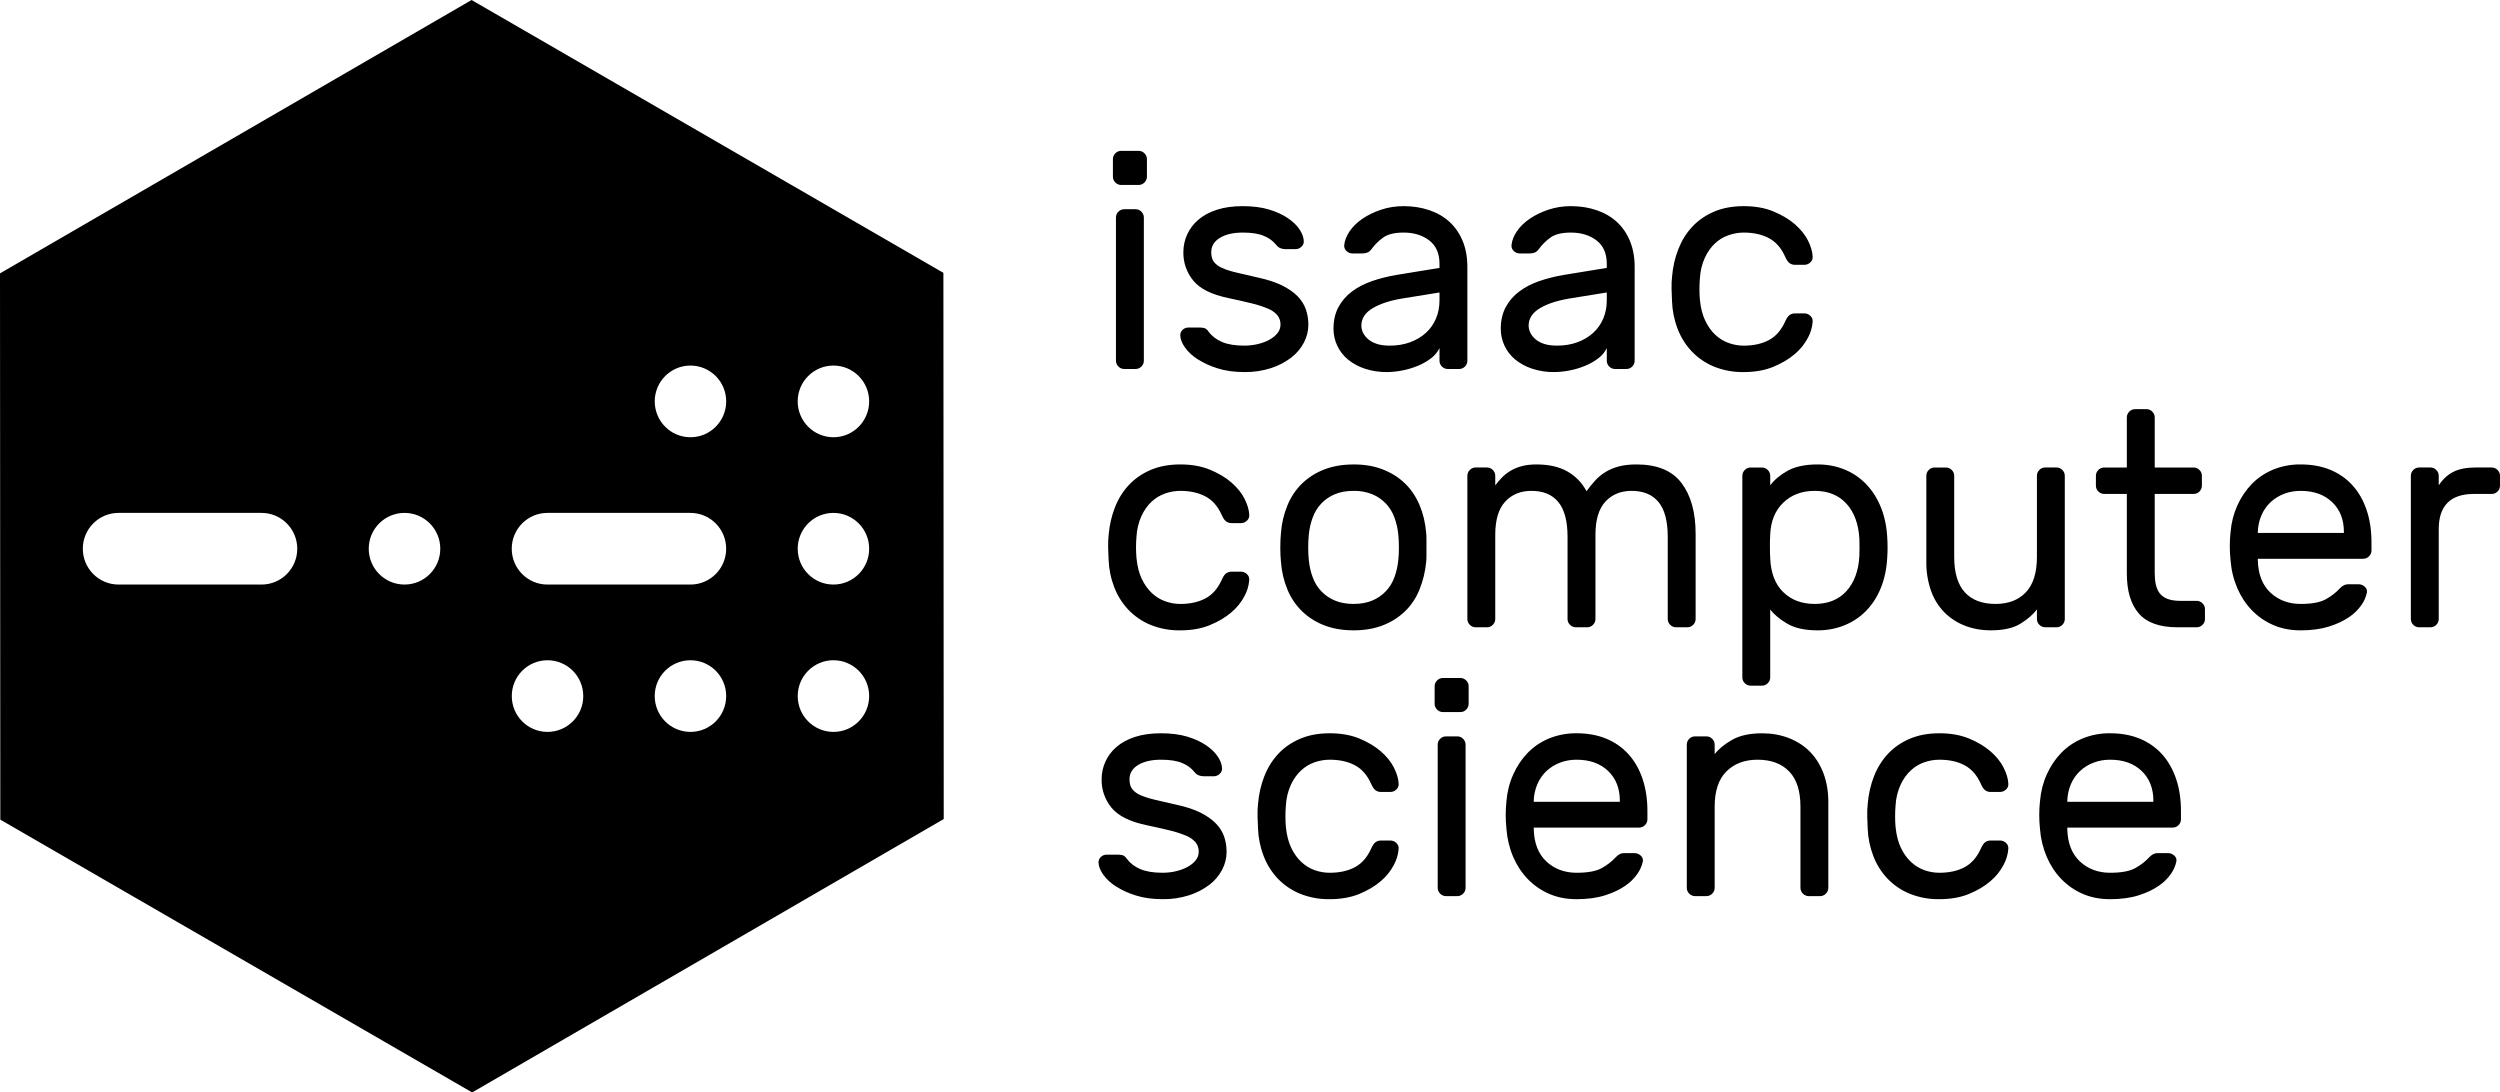 <svg width="238" height="104" viewBox="0 0 238 104" fill="none" xmlns="http://www.w3.org/2000/svg">
<path d="M108.895 34.337C108.897 34.547 108.812 34.749 108.66 34.895C108.516 35.045 108.316 35.129 108.108 35.128H107.026C106.817 35.129 106.617 35.045 106.474 34.895C106.322 34.749 106.237 34.548 106.239 34.339V20.707C106.239 20.494 106.317 20.309 106.474 20.151C106.617 20.001 106.817 19.916 107.026 19.918H108.108C108.322 19.918 108.506 19.996 108.66 20.151C108.816 20.309 108.895 20.494 108.895 20.707V34.339V34.337ZM109.187 16.818C109.189 17.028 109.104 17.229 108.952 17.374C108.808 17.524 108.608 17.609 108.4 17.608H106.736C106.527 17.609 106.328 17.524 106.184 17.374C106.032 17.229 105.947 17.028 105.949 16.818V15.151C105.949 14.936 106.025 14.75 106.181 14.595C106.325 14.444 106.525 14.36 106.734 14.361H108.397C108.611 14.361 108.798 14.439 108.952 14.595C109.109 14.75 109.187 14.938 109.187 15.151V16.818ZM121.903 30.917C121.916 30.583 121.807 30.256 121.597 29.995C121.344 29.716 121.028 29.501 120.676 29.366C120.17 29.159 119.649 28.993 119.116 28.869C118.385 28.69 117.651 28.524 116.914 28.37C115.34 28.039 114.235 27.49 113.605 26.719C112.976 25.957 112.64 24.998 112.657 24.013C112.649 22.835 113.161 21.712 114.056 20.941C114.523 20.533 115.112 20.211 115.821 19.977C116.532 19.742 117.363 19.625 118.315 19.625C119.268 19.625 120.099 19.733 120.81 19.945C121.519 20.163 122.117 20.435 122.602 20.767C123.088 21.098 123.458 21.453 123.712 21.835C123.965 22.215 124.1 22.581 124.119 22.933C124.139 23.142 124.058 23.348 123.9 23.486C123.749 23.636 123.545 23.72 123.332 23.72H122.37C122.226 23.715 122.084 23.691 121.947 23.647C121.763 23.585 121.604 23.468 121.493 23.31C121.194 22.944 120.808 22.658 120.37 22.478C119.876 22.253 119.19 22.141 118.315 22.141C117.42 22.141 116.695 22.306 116.143 22.638C115.589 22.97 115.31 23.427 115.31 24.013C115.31 24.383 115.388 24.681 115.545 24.905C115.742 25.163 116.004 25.364 116.304 25.49C116.652 25.655 117.114 25.806 117.687 25.943C118.262 26.081 118.976 26.245 119.832 26.44C120.727 26.637 121.475 26.884 122.078 27.186C122.681 27.49 123.166 27.831 123.537 28.21C123.905 28.59 124.167 29.011 124.324 29.468C124.478 29.926 124.556 30.409 124.556 30.917C124.556 31.5 124.416 32.067 124.133 32.612C123.839 33.172 123.426 33.661 122.922 34.046C122.347 34.482 121.701 34.819 121.012 35.041C120.188 35.306 119.326 35.434 118.46 35.421C117.508 35.421 116.663 35.304 115.922 35.069C115.255 34.867 114.618 34.577 114.028 34.206C113.558 33.915 113.147 33.538 112.818 33.094C112.535 32.696 112.385 32.319 112.365 31.969C112.342 31.762 112.418 31.557 112.569 31.413C112.723 31.258 112.933 31.174 113.152 31.18H114.203C114.318 31.18 114.456 31.193 114.611 31.223C114.767 31.253 114.912 31.365 115.048 31.559C115.358 31.989 115.786 32.319 116.332 32.554C116.877 32.788 117.586 32.904 118.46 32.904C118.888 32.904 119.312 32.856 119.731 32.758C120.147 32.662 120.518 32.525 120.837 32.349C121.16 32.172 121.417 31.964 121.611 31.72C121.799 31.494 121.902 31.21 121.903 30.917ZM126.949 31.296C126.949 30.516 127.103 29.832 127.414 29.249C127.727 28.663 128.153 28.167 128.698 27.757C129.243 27.346 129.879 27.016 130.608 26.762C131.338 26.511 132.111 26.314 132.928 26.177L137.04 25.504V25.124C137.04 24.129 136.715 23.386 136.062 22.887C135.411 22.391 134.601 22.141 133.627 22.141C132.771 22.141 132.125 22.297 131.687 22.608C131.25 22.922 130.875 23.292 130.564 23.72C130.469 23.859 130.338 23.97 130.185 24.042C130.008 24.107 129.82 24.137 129.632 24.129H128.758C128.544 24.13 128.339 24.046 128.187 23.896C128.029 23.756 127.947 23.55 127.969 23.34C128.008 22.912 128.178 22.471 128.48 22.025C128.781 21.576 129.188 21.176 129.704 20.826C130.219 20.474 130.813 20.186 131.485 19.961C132.154 19.737 132.87 19.625 133.627 19.625C134.502 19.625 135.314 19.753 136.062 20.007C136.812 20.259 137.454 20.629 137.988 21.117C138.522 21.604 138.941 22.21 139.242 22.931C139.543 23.651 139.693 24.482 139.693 25.417V34.339C139.696 34.548 139.613 34.749 139.463 34.895C139.318 35.046 139.116 35.131 138.906 35.128H137.827C137.618 35.129 137.418 35.045 137.274 34.895C137.123 34.749 137.038 34.548 137.04 34.339V33.138C136.851 33.526 136.571 33.862 136.223 34.119C135.834 34.413 135.408 34.654 134.955 34.835C134.479 35.03 133.982 35.178 133.466 35.274C132.991 35.368 132.508 35.417 132.023 35.421C131.315 35.429 130.611 35.321 129.938 35.1C129.355 34.912 128.812 34.619 128.335 34.236C127.453 33.512 126.945 32.433 126.949 31.296ZM132.316 32.904C133.015 32.904 133.657 32.797 134.239 32.584C134.824 32.369 135.323 32.072 135.742 31.692C136.161 31.31 136.481 30.857 136.704 30.331C136.927 29.805 137.04 29.219 137.04 28.576V27.844L133.597 28.4C132.373 28.595 131.402 28.908 130.682 29.338C129.961 29.766 129.602 30.322 129.602 31.003C129.604 31.226 129.654 31.445 129.747 31.646C129.846 31.861 130.001 32.067 130.215 32.262C130.429 32.456 130.707 32.612 131.045 32.728C131.386 32.847 131.809 32.904 132.316 32.904ZM142.873 31.296C142.873 30.516 143.03 29.832 143.34 29.249C143.651 28.663 144.077 28.167 144.624 27.757C145.167 27.346 145.805 27.016 146.534 26.762C147.264 26.511 148.035 26.314 148.852 26.177L152.966 25.504V25.124C152.966 24.129 152.639 23.386 151.988 22.887C151.337 22.391 150.524 22.141 149.553 22.141C148.697 22.141 148.051 22.297 147.614 22.608C147.176 22.922 146.801 23.292 146.491 23.72C146.395 23.859 146.264 23.97 146.111 24.042C145.934 24.107 145.747 24.137 145.559 24.129H144.682C144.469 24.13 144.264 24.046 144.113 23.896C143.955 23.756 143.874 23.55 143.895 23.34C143.934 22.912 144.102 22.471 144.403 22.025C144.705 21.576 145.114 21.176 145.63 20.826C146.145 20.474 146.737 20.186 147.409 19.961C148.081 19.737 148.794 19.625 149.553 19.625C150.428 19.625 151.24 19.753 151.988 20.007C152.736 20.259 153.378 20.629 153.912 21.117C154.448 21.604 154.867 22.21 155.166 22.931C155.467 23.651 155.619 24.482 155.619 25.417V34.339C155.622 34.548 155.538 34.749 155.387 34.895C155.242 35.046 155.042 35.13 154.832 35.128H153.751C153.542 35.129 153.342 35.045 153.198 34.895C153.047 34.749 152.963 34.548 152.966 34.339V33.138C152.777 33.526 152.497 33.862 152.149 34.119C151.76 34.413 151.332 34.654 150.879 34.835C150.402 35.03 149.908 35.178 149.392 35.274C148.916 35.368 148.432 35.417 147.947 35.421C147.239 35.429 146.535 35.321 145.862 35.1C145.279 34.912 144.736 34.619 144.258 34.236C143.377 33.512 142.868 32.433 142.873 31.296ZM148.239 32.904C148.939 32.904 149.581 32.797 150.165 32.584C150.748 32.369 151.247 32.072 151.668 31.692C152.085 31.31 152.404 30.857 152.63 30.331C152.853 29.805 152.966 29.219 152.966 28.576V27.844L149.523 28.4C148.299 28.595 147.326 28.908 146.606 29.338C145.888 29.766 145.526 30.322 145.526 31.003C145.529 31.226 145.579 31.445 145.674 31.646C145.77 31.861 145.927 32.067 146.141 32.262C146.355 32.456 146.631 32.612 146.969 32.728C147.312 32.847 147.735 32.904 148.239 32.904ZM161.832 28.547C161.908 29.327 162.078 29.988 162.343 30.537C162.605 31.081 162.925 31.53 163.305 31.882C163.685 32.232 164.106 32.49 164.573 32.655C165.04 32.822 165.516 32.907 166.002 32.907C166.936 32.907 167.732 32.728 168.395 32.378C169.056 32.028 169.569 31.44 169.939 30.624C170.077 30.31 170.215 30.102 170.363 29.995C170.52 29.884 170.71 29.828 170.903 29.834H171.778C171.992 29.834 172.18 29.912 172.346 30.068C172.512 30.223 172.583 30.411 172.565 30.624C172.526 31.161 172.372 31.685 172.114 32.159C171.802 32.752 171.376 33.279 170.86 33.71C170.305 34.188 169.624 34.59 168.816 34.922C168.011 35.254 167.072 35.421 166.002 35.421C165.028 35.439 164.06 35.26 163.158 34.895C162.366 34.566 161.651 34.078 161.059 33.46C160.477 32.842 160.021 32.117 159.718 31.326C159.392 30.484 159.209 29.595 159.177 28.693C159.154 28.308 159.14 27.923 159.133 27.538C159.124 27.08 159.138 26.685 159.179 26.353C159.255 25.415 159.455 24.539 159.777 23.722C160.097 22.901 160.537 22.189 161.103 21.586C161.667 20.982 162.357 20.503 163.174 20.151C163.991 19.801 164.932 19.625 166.004 19.625C167.072 19.625 168.011 19.792 168.816 20.124C169.624 20.456 170.305 20.858 170.86 21.336C171.412 21.817 171.831 22.331 172.114 22.887C172.394 23.443 172.546 23.956 172.565 24.422C172.586 24.632 172.505 24.838 172.346 24.978C172.195 25.128 171.991 25.212 171.778 25.211H170.903C170.71 25.218 170.52 25.162 170.363 25.051C170.218 24.944 170.075 24.735 169.939 24.422C169.571 23.603 169.056 23.018 168.395 22.668C167.732 22.318 166.936 22.141 166.002 22.141C165.516 22.141 165.035 22.224 164.559 22.391C164.081 22.556 163.644 22.82 163.275 23.164C162.895 23.516 162.576 23.965 162.313 24.511C162.03 25.139 161.866 25.813 161.83 26.499C161.772 27.18 161.772 27.865 161.83 28.547H161.832ZM108.195 53.136C108.271 53.914 108.441 54.577 108.704 55.126C108.968 55.67 109.288 56.119 109.668 56.471C110.045 56.821 110.469 57.08 110.936 57.244C111.403 57.411 111.879 57.496 112.365 57.496C113.299 57.496 114.095 57.318 114.758 56.968C115.418 56.617 115.931 56.03 116.302 55.213C116.44 54.9 116.578 54.691 116.725 54.584C116.883 54.473 117.073 54.417 117.266 54.424H118.141C118.355 54.424 118.543 54.502 118.709 54.657C118.875 54.813 118.946 54.998 118.927 55.213C118.888 55.751 118.735 56.274 118.476 56.748C118.164 57.341 117.738 57.868 117.222 58.299C116.668 58.777 115.987 59.179 115.179 59.511C114.374 59.843 113.435 60.01 112.365 60.01C111.39 60.028 110.423 59.849 109.52 59.484C108.728 59.156 108.014 58.667 107.422 58.05C106.84 57.431 106.384 56.706 106.08 55.915C105.754 55.073 105.572 54.184 105.539 53.282C105.517 52.897 105.503 52.512 105.496 52.127C105.487 51.669 105.5 51.274 105.542 50.942C105.618 50.004 105.818 49.128 106.14 48.311C106.458 47.49 106.899 46.779 107.466 46.175C108.029 45.571 108.72 45.093 109.537 44.74C110.353 44.39 111.295 44.214 112.367 44.214C113.435 44.214 114.374 44.381 115.179 44.713C115.984 45.045 116.668 45.447 117.222 45.925C117.775 46.406 118.193 46.92 118.476 47.476C118.757 48.032 118.909 48.545 118.927 49.011C118.949 49.221 118.867 49.428 118.709 49.567C118.558 49.717 118.354 49.801 118.141 49.8H117.266C117.073 49.807 116.883 49.751 116.725 49.64C116.58 49.533 116.438 49.325 116.302 49.011C115.934 48.192 115.418 47.607 114.756 47.257C114.095 46.907 113.299 46.731 112.365 46.731C111.879 46.731 111.398 46.813 110.922 46.98C110.444 47.146 110.007 47.409 109.638 47.753C109.258 48.105 108.938 48.554 108.676 49.1C108.393 49.728 108.229 50.402 108.193 51.088C108.134 51.77 108.134 52.455 108.193 53.136H108.195ZM128.859 44.214C129.909 44.214 130.843 44.374 131.66 44.697C132.474 45.017 133.176 45.463 133.758 46.028C134.343 46.593 134.803 47.282 135.144 48.089C135.484 48.899 135.694 49.782 135.772 50.738C135.79 50.912 135.799 51.123 135.799 51.365V52.886C135.799 53.131 135.79 53.33 135.772 53.486C135.689 54.4 135.472 55.297 135.128 56.148C134.798 56.949 134.343 57.631 133.758 58.196C133.155 58.774 132.442 59.227 131.66 59.527C130.843 59.847 129.911 60.008 128.859 60.008C127.808 60.008 126.876 59.847 126.059 59.527C125.276 59.227 124.562 58.775 123.958 58.196C123.362 57.613 122.891 56.916 122.573 56.148C122.221 55.3 122.01 54.401 121.947 53.486C121.923 53.287 121.908 53.087 121.901 52.886C121.88 52.38 121.88 51.872 121.901 51.365C121.909 51.156 121.924 50.947 121.947 50.738C122.013 49.828 122.224 48.934 122.573 48.089C122.889 47.316 123.36 46.615 123.958 46.028C124.562 45.45 125.276 44.997 126.059 44.697C126.876 44.377 127.808 44.217 128.859 44.217V44.214ZM133.116 53.342C133.155 53.01 133.176 52.605 133.176 52.127C133.176 51.649 133.155 51.235 133.116 50.883C133.064 50.322 132.937 49.772 132.739 49.245C132.382 48.251 131.618 47.454 130.638 47.051C130.073 46.826 129.468 46.717 128.859 46.731C128.178 46.731 127.584 46.838 127.08 47.051C126.099 47.455 125.336 48.253 124.979 49.247C124.786 49.752 124.657 50.299 124.6 50.883C124.558 51.296 124.539 51.711 124.542 52.127C124.542 52.605 124.561 53.01 124.6 53.339C124.66 53.925 124.784 54.472 124.979 54.977C125.337 55.971 126.1 56.767 127.08 57.171C127.587 57.386 128.178 57.494 128.859 57.494C129.54 57.494 130.132 57.386 130.638 57.173C131.619 56.769 132.382 55.971 132.739 54.977C132.932 54.472 133.059 53.925 133.116 53.339V53.342ZM142.348 46.204C142.538 45.953 142.742 45.713 142.961 45.486C143.47 44.958 144.115 44.579 144.827 44.39C145.236 44.274 145.713 44.214 146.256 44.214C147.443 44.214 148.424 44.434 149.201 44.873C149.979 45.312 150.593 45.941 151.04 46.76C151.293 46.408 151.56 46.076 151.843 45.765C152.448 45.097 153.239 44.623 154.117 44.404C154.593 44.278 155.152 44.214 155.794 44.214C157.757 44.214 159.188 44.804 160.081 45.985C160.976 47.163 161.423 48.776 161.423 50.825V58.928C161.425 59.137 161.341 59.338 161.19 59.484C161.046 59.635 160.845 59.719 160.636 59.717H159.556C159.348 59.719 159.148 59.634 159.004 59.484C158.852 59.339 158.767 59.137 158.769 58.928V51.118C158.769 49.615 158.477 48.51 157.895 47.799C157.311 47.085 156.454 46.731 155.327 46.731C154.296 46.731 153.465 47.071 152.835 47.753C152.202 48.437 151.887 49.489 151.887 50.912V58.928C151.889 59.137 151.804 59.339 151.652 59.484C151.508 59.634 151.308 59.719 151.1 59.717H150.018C149.81 59.719 149.61 59.634 149.466 59.484C149.314 59.339 149.229 59.137 149.231 58.928V51.118C149.231 49.615 148.939 48.51 148.357 47.799C147.772 47.085 146.919 46.731 145.791 46.731C144.76 46.731 143.927 47.071 143.297 47.753C142.664 48.437 142.348 49.489 142.348 50.912V58.928C142.35 59.137 142.266 59.339 142.114 59.484C141.97 59.634 141.77 59.719 141.562 59.717H140.48C140.271 59.719 140.071 59.634 139.928 59.484C139.776 59.339 139.691 59.137 139.693 58.928V45.294C139.693 45.081 139.771 44.896 139.928 44.738C140.071 44.588 140.271 44.503 140.48 44.505H141.562C141.776 44.505 141.96 44.583 142.114 44.738C142.27 44.896 142.348 45.081 142.348 45.294V46.202V46.204ZM173.046 60.01C171.84 60.01 170.878 59.8 170.158 59.381C169.44 58.962 168.894 58.507 168.524 58.02V64.484C168.527 64.693 168.444 64.894 168.294 65.04C168.149 65.192 167.947 65.276 167.737 65.274H166.658C166.449 65.275 166.249 65.191 166.105 65.04C165.954 64.895 165.869 64.694 165.871 64.484V45.296C165.871 45.084 165.949 44.898 166.105 44.74C166.249 44.59 166.449 44.506 166.658 44.507H167.739C167.951 44.507 168.137 44.585 168.292 44.74C168.448 44.898 168.526 45.084 168.526 45.296V46.204C168.915 45.678 169.47 45.214 170.188 44.814C170.908 44.416 171.861 44.214 173.046 44.214C173.959 44.214 174.811 44.374 175.6 44.697C176.385 45.017 177.073 45.482 177.655 46.088C178.237 46.692 178.704 47.421 179.054 48.279C179.404 49.139 179.609 50.102 179.666 51.175C179.708 51.808 179.708 52.443 179.666 53.076C179.609 54.151 179.404 55.114 179.054 55.972C178.735 56.783 178.26 57.523 177.655 58.152C177.072 58.746 176.371 59.213 175.598 59.525C174.811 59.847 173.959 60.01 173.046 60.01ZM168.526 50.855C168.504 51.24 168.494 51.625 168.496 52.01C168.496 52.488 168.506 52.873 168.526 53.166C168.584 54.55 168.996 55.618 169.764 56.368C170.533 57.118 171.529 57.494 172.756 57.494C174.037 57.494 175.05 57.084 175.789 56.265C176.525 55.446 176.935 54.334 177.013 52.93C177.031 52.386 177.031 51.839 177.013 51.292C176.935 49.89 176.527 48.776 175.789 47.959C175.05 47.14 174.04 46.731 172.753 46.731C171.55 46.731 170.558 47.101 169.78 47.842C169.003 48.584 168.584 49.588 168.526 50.855ZM183.385 45.296C183.385 45.084 183.463 44.898 183.619 44.74C183.763 44.59 183.963 44.506 184.172 44.507H185.253C185.467 44.507 185.651 44.585 185.806 44.74C185.962 44.898 186.04 45.084 186.04 45.296V53.019C186.04 54.52 186.376 55.641 187.046 56.382C187.718 57.123 188.693 57.494 189.977 57.494C191.202 57.494 192.164 57.123 192.865 56.382C193.565 55.641 193.915 54.52 193.915 53.019V45.294C193.915 45.081 193.993 44.896 194.147 44.738C194.291 44.587 194.492 44.503 194.702 44.505H195.783C195.995 44.505 196.179 44.583 196.336 44.738C196.492 44.896 196.568 45.081 196.568 45.294V58.926C196.571 59.134 196.488 59.335 196.338 59.481C196.193 59.633 195.991 59.718 195.781 59.715H194.702C194.493 59.716 194.293 59.632 194.149 59.481C193.998 59.336 193.913 59.135 193.915 58.926V58.017C193.547 58.505 193.02 58.96 192.341 59.379C191.66 59.797 190.725 60.008 189.54 60.008C188.627 60.008 187.791 59.857 187.032 59.555C186.296 59.268 185.629 58.829 185.076 58.267C184.515 57.682 184.088 56.984 183.824 56.219C183.52 55.33 183.372 54.395 183.387 53.456V45.294L183.385 45.296ZM205.13 54.597C205.13 54.968 205.163 55.316 205.232 55.636C205.301 55.956 205.42 56.235 205.595 56.471C205.788 56.717 206.046 56.904 206.341 57.011C206.661 57.139 207.075 57.201 207.579 57.201H209.125C209.339 57.201 209.523 57.279 209.678 57.436C209.834 57.592 209.912 57.777 209.912 57.99V58.928C209.915 59.137 209.831 59.338 209.68 59.484C209.536 59.635 209.335 59.719 209.125 59.717H207.287C205.595 59.717 204.371 59.278 203.612 58.4C202.852 57.523 202.475 56.256 202.475 54.597V47.023H200.317C200.108 47.024 199.908 46.939 199.764 46.788C199.612 46.642 199.528 46.441 199.53 46.232V45.296C199.53 45.084 199.608 44.898 199.762 44.74C199.906 44.59 200.107 44.505 200.317 44.507H202.475V39.74C202.475 39.525 202.553 39.339 202.71 39.184C202.853 39.034 203.053 38.949 203.262 38.95H204.344C204.555 38.95 204.742 39.028 204.896 39.184C205.052 39.339 205.13 39.527 205.13 39.74V44.507H208.835C209.047 44.507 209.231 44.585 209.388 44.74C209.544 44.898 209.62 45.084 209.62 45.296V46.234C209.623 46.442 209.539 46.642 209.39 46.788C209.245 46.94 209.044 47.026 208.833 47.023H205.128V54.597H205.13ZM212.349 50.649C212.425 49.752 212.639 48.915 212.989 48.133C213.341 47.355 213.797 46.671 214.36 46.088C214.924 45.502 215.601 45.045 216.388 44.713C217.225 44.371 218.122 44.202 219.027 44.214C220.076 44.214 221.015 44.386 221.841 44.727C222.67 45.07 223.374 45.559 223.958 46.204C224.541 46.847 224.987 47.627 225.298 48.545C225.608 49.46 225.765 50.484 225.765 51.614V52.404C225.767 52.613 225.683 52.814 225.532 52.96C225.389 53.111 225.188 53.197 224.978 53.195H214.945V53.369C214.984 54.696 215.387 55.714 216.155 56.425C216.922 57.139 217.881 57.494 219.027 57.494C220.097 57.494 220.898 57.343 221.434 57.041C221.968 56.739 222.401 56.4 222.732 56.032C222.85 55.905 222.988 55.797 223.139 55.712C223.305 55.643 223.484 55.611 223.664 55.62H224.538C224.756 55.621 224.965 55.706 225.123 55.856C225.29 55.989 225.369 56.203 225.328 56.412C225.242 56.826 225.073 57.219 224.831 57.567C224.516 58.029 224.115 58.427 223.65 58.738C223.135 59.097 222.493 59.401 221.726 59.644C220.958 59.886 220.058 60.01 219.027 60.01C218.056 60.01 217.179 59.838 216.404 59.498C215.641 59.167 214.951 58.69 214.374 58.093C213.801 57.498 213.339 56.796 212.989 55.988C212.631 55.146 212.415 54.251 212.349 53.339C212.252 52.445 212.252 51.543 212.349 50.649ZM214.945 50.738H223.139V50.649C223.139 49.46 222.766 48.51 222.016 47.799C221.268 47.085 220.272 46.731 219.027 46.731C218.463 46.731 217.939 46.822 217.453 47.007C216.978 47.186 216.542 47.455 216.169 47.799C215.801 48.14 215.509 48.554 215.295 49.041C215.076 49.55 214.957 50.096 214.945 50.649V50.738ZM237.213 44.507C237.427 44.507 237.611 44.585 237.765 44.74C237.922 44.898 238 45.084 238 45.296V46.234C238.002 46.443 237.918 46.643 237.768 46.788C237.624 46.94 237.423 47.025 237.213 47.023H235.522C233.285 47.023 232.167 48.144 232.167 50.386V58.928C232.169 59.137 232.085 59.338 231.934 59.484C231.79 59.635 231.589 59.719 231.38 59.717H230.298C230.089 59.719 229.89 59.634 229.746 59.484C229.595 59.338 229.511 59.137 229.513 58.928V45.294C229.513 45.081 229.592 44.896 229.746 44.738C229.89 44.588 230.089 44.503 230.298 44.505H231.38C231.594 44.505 231.778 44.583 231.932 44.738C232.088 44.896 232.167 45.081 232.167 45.294V46.202C232.558 45.617 233.023 45.187 233.568 44.914C234.111 44.64 234.822 44.505 235.697 44.505H237.213V44.507ZM114.118 81.097C114.13 80.764 114.022 80.437 113.812 80.177C113.559 79.899 113.245 79.684 112.894 79.548C112.388 79.341 111.866 79.174 111.334 79.049C110.603 78.871 109.868 78.706 109.132 78.553C107.558 78.221 106.453 77.67 105.823 76.901C105.193 76.14 104.857 75.18 104.874 74.195C104.867 73.017 105.378 71.895 106.274 71.123C106.741 70.713 107.327 70.391 108.039 70.158C108.747 69.924 109.58 69.808 110.531 69.808C111.486 69.808 112.316 69.915 113.025 70.128C113.736 70.343 114.332 70.617 114.82 70.949C115.303 71.281 115.674 71.635 115.927 72.015C116.18 72.397 116.318 72.761 116.336 73.113C116.358 73.323 116.276 73.529 116.118 73.669C115.967 73.819 115.763 73.903 115.549 73.902H114.585C114.442 73.898 114.3 73.873 114.164 73.829C113.981 73.768 113.822 73.65 113.711 73.493C113.412 73.127 113.026 72.841 112.588 72.66C112.093 72.436 111.407 72.324 110.531 72.324C109.638 72.324 108.913 72.489 108.358 72.82C107.806 73.152 107.528 73.61 107.528 74.193C107.528 74.566 107.606 74.863 107.76 75.085C107.957 75.344 108.219 75.546 108.519 75.673C108.869 75.838 109.332 75.989 109.905 76.126C110.48 76.263 111.193 76.428 112.049 76.622C112.942 76.817 113.692 77.066 114.295 77.368C114.896 77.67 115.384 78.013 115.752 78.393C116.12 78.773 116.385 79.194 116.541 79.651C116.695 80.109 116.771 80.589 116.771 81.097C116.771 81.682 116.633 82.248 116.35 82.794C116.057 83.354 115.644 83.844 115.14 84.228C114.564 84.664 113.918 85 113.23 85.221C112.405 85.486 111.542 85.615 110.676 85.601C109.725 85.601 108.881 85.487 108.14 85.251C107.472 85.05 106.834 84.76 106.244 84.389C105.773 84.098 105.362 83.72 105.033 83.277C104.752 82.876 104.601 82.501 104.582 82.151C104.56 81.945 104.636 81.739 104.787 81.596C104.94 81.441 105.151 81.356 105.369 81.362H106.419C106.536 81.362 106.672 81.376 106.828 81.406C106.982 81.433 107.127 81.545 107.265 81.742C107.576 82.17 108.004 82.501 108.549 82.735C109.092 82.97 109.803 83.087 110.678 83.087C111.106 83.087 111.529 83.039 111.946 82.941C112.365 82.842 112.733 82.707 113.055 82.529C113.377 82.355 113.633 82.147 113.828 81.902C114.016 81.675 114.118 81.391 114.118 81.097ZM122.416 78.729C122.494 79.507 122.665 80.17 122.927 80.719C123.189 81.264 123.511 81.712 123.891 82.062C124.268 82.414 124.692 82.673 125.157 82.84C125.626 83.005 126.1 83.087 126.588 83.087C127.522 83.087 128.318 82.911 128.981 82.561C129.642 82.209 130.155 81.623 130.525 80.806C130.663 80.493 130.801 80.285 130.949 80.177C131.106 80.067 131.295 80.011 131.487 80.017H132.362C132.578 80.017 132.767 80.093 132.932 80.25C133.098 80.406 133.169 80.591 133.151 80.806C133.111 81.343 132.956 81.866 132.698 82.339C132.386 82.933 131.96 83.461 131.443 83.892C130.891 84.368 130.21 84.773 129.402 85.105C128.597 85.436 127.658 85.601 126.588 85.601C125.614 85.619 124.646 85.44 123.744 85.075C122.952 84.747 122.237 84.26 121.645 83.643C121.063 83.024 120.607 82.298 120.304 81.506C119.978 80.665 119.795 79.776 119.763 78.876C119.741 78.491 119.726 78.106 119.719 77.72C119.71 77.263 119.724 76.867 119.765 76.535C119.841 75.597 120.041 74.721 120.361 73.905C120.683 73.083 121.125 72.372 121.689 71.768C122.253 71.162 122.943 70.686 123.76 70.334C124.574 69.984 125.518 69.808 126.588 69.808C127.658 69.808 128.595 69.972 129.402 70.304C130.208 70.636 130.891 71.041 131.443 71.519C131.998 71.997 132.417 72.514 132.698 73.07C132.981 73.626 133.13 74.136 133.151 74.602C133.173 74.813 133.092 75.02 132.932 75.16C132.781 75.31 132.577 75.394 132.364 75.394H131.489C131.296 75.401 131.106 75.345 130.949 75.234C130.804 75.126 130.661 74.916 130.525 74.605C130.157 73.786 129.642 73.2 128.979 72.85C128.318 72.498 127.522 72.324 126.588 72.324C126.102 72.324 125.622 72.406 125.145 72.571C124.667 72.738 124.23 73.003 123.861 73.349C123.481 73.699 123.162 74.147 122.899 74.692C122.616 75.32 122.452 75.994 122.416 76.682C122.358 77.363 122.358 78.048 122.416 78.729ZM139.523 84.519C139.525 84.728 139.441 84.929 139.29 85.075C139.147 85.226 138.947 85.311 138.738 85.311H137.656C137.448 85.311 137.248 85.226 137.104 85.075C136.952 84.93 136.867 84.728 136.869 84.519V70.892C136.869 70.677 136.948 70.492 137.102 70.336C137.246 70.185 137.447 70.101 137.656 70.103H138.738C138.95 70.103 139.134 70.18 139.29 70.336C139.447 70.492 139.523 70.679 139.523 70.892V84.521V84.519ZM139.815 67.001C139.817 67.209 139.733 67.409 139.583 67.554C139.439 67.706 139.238 67.791 139.028 67.79H137.364C137.155 67.791 136.955 67.706 136.812 67.554C136.661 67.41 136.576 67.21 136.577 67.001V65.331C136.577 65.118 136.655 64.933 136.812 64.777C136.956 64.627 137.156 64.543 137.364 64.544H139.028C139.242 64.544 139.426 64.622 139.58 64.777C139.737 64.933 139.815 65.118 139.815 65.333V67.001ZM143.416 76.243C143.494 75.346 143.708 74.506 144.061 73.726C144.408 72.948 144.866 72.264 145.43 71.679C145.993 71.096 146.67 70.636 147.455 70.306C148.292 69.965 149.191 69.795 150.096 69.808C151.146 69.808 152.085 69.979 152.911 70.32C153.739 70.661 154.441 71.153 155.025 71.796C155.608 72.441 156.056 73.221 156.367 74.136C156.678 75.053 156.834 76.076 156.834 77.208V77.997C156.836 78.207 156.751 78.408 156.599 78.553C156.456 78.703 156.256 78.788 156.047 78.786H146.014V78.963C146.051 80.289 146.456 81.307 147.222 82.019C147.991 82.73 148.948 83.087 150.096 83.087C151.166 83.087 151.967 82.936 152.503 82.634C153.037 82.332 153.47 81.993 153.801 81.625C153.92 81.498 154.057 81.389 154.209 81.303C154.375 81.235 154.554 81.206 154.733 81.216H155.608C155.825 81.216 156.034 81.3 156.192 81.449C156.359 81.582 156.438 81.796 156.397 82.005C156.312 82.419 156.143 82.812 155.9 83.16C155.585 83.621 155.185 84.018 154.719 84.329C154.204 84.691 153.562 84.993 152.793 85.237C152.027 85.48 151.127 85.603 150.096 85.603C149.123 85.603 148.249 85.432 147.473 85.091C146.71 84.76 146.02 84.283 145.444 83.686C144.871 83.092 144.408 82.389 144.058 81.582C143.7 80.74 143.483 79.845 143.416 78.933C143.319 78.039 143.319 77.137 143.416 76.243ZM146.012 76.329H154.209V76.243C154.209 75.053 153.833 74.101 153.086 73.39C152.338 72.681 151.341 72.324 150.094 72.324C149.533 72.324 149.008 72.415 148.52 72.601C148.046 72.779 147.61 73.047 147.238 73.39C146.87 73.733 146.578 74.145 146.364 74.634C146.145 75.143 146.025 75.689 146.012 76.243V76.329ZM174.056 84.519C174.058 84.728 173.974 84.929 173.823 85.075C173.68 85.226 173.48 85.311 173.271 85.311H172.19C171.981 85.311 171.781 85.226 171.637 85.075C171.486 84.93 171.401 84.728 171.403 84.519V76.798C171.403 75.298 171.044 74.175 170.323 73.436C169.603 72.695 168.602 72.324 167.318 72.324C166.094 72.324 165.109 72.695 164.359 73.433C163.611 74.175 163.236 75.298 163.236 76.796V84.519C163.239 84.728 163.154 84.929 163.004 85.075C162.86 85.227 162.659 85.312 162.449 85.311H161.367C161.158 85.311 160.958 85.226 160.815 85.075C160.664 84.929 160.58 84.728 160.583 84.519V70.892C160.583 70.677 160.659 70.492 160.813 70.336C160.958 70.185 161.16 70.1 161.37 70.103H162.449C162.663 70.103 162.847 70.18 163.001 70.336C163.158 70.492 163.236 70.679 163.236 70.892V71.798C163.604 71.311 164.156 70.86 164.884 70.439C165.613 70.02 166.57 69.81 167.758 69.81C168.671 69.81 169.516 69.961 170.294 70.263C171.071 70.565 171.739 70.995 172.293 71.551C172.845 72.107 173.278 72.793 173.591 73.612C173.902 74.431 174.056 75.348 174.056 76.362V84.521V84.519ZM180.458 78.729C180.536 79.507 180.706 80.17 180.969 80.719C181.231 81.264 181.553 81.712 181.933 82.062C182.31 82.414 182.734 82.673 183.198 82.84C183.668 83.005 184.142 83.087 184.63 83.087C185.564 83.087 186.36 82.911 187.023 82.561C187.683 82.209 188.196 81.623 188.567 80.806C188.705 80.493 188.843 80.285 188.99 80.177C189.147 80.067 189.337 80.011 189.529 80.017H190.403C190.62 80.017 190.808 80.093 190.974 80.25C191.14 80.406 191.211 80.591 191.192 80.806C191.152 81.343 190.998 81.866 190.739 82.339C190.427 82.933 190.001 83.461 189.485 83.892C188.933 84.368 188.252 84.773 187.444 85.105C186.639 85.436 185.7 85.601 184.63 85.601C183.655 85.619 182.688 85.44 181.785 85.075C180.994 84.747 180.279 84.26 179.687 83.643C179.104 83.024 178.649 82.298 178.345 81.506C178.02 80.665 177.837 79.776 177.804 78.876C177.782 78.491 177.768 78.106 177.761 77.72C177.752 77.263 177.765 76.867 177.807 76.535C177.883 75.597 178.083 74.721 178.403 73.905C178.725 73.083 179.167 72.372 179.73 71.768C180.294 71.162 180.985 70.686 181.802 70.334C182.616 69.984 183.56 69.808 184.63 69.808C185.7 69.808 186.636 69.972 187.444 70.304C188.249 70.636 188.933 71.041 189.485 71.519C190.04 71.997 190.458 72.514 190.739 73.07C191.022 73.626 191.172 74.136 191.192 74.602C191.215 74.813 191.133 75.02 190.974 75.16C190.823 75.31 190.619 75.394 190.405 75.394H189.531C189.338 75.401 189.148 75.345 188.99 75.234C188.843 75.126 188.703 74.916 188.567 74.605C188.199 73.786 187.683 73.2 187.021 72.85C186.36 72.498 185.564 72.324 184.63 72.324C184.144 72.324 183.663 72.406 183.187 72.571C182.709 72.738 182.271 73.003 181.903 73.349C181.523 73.699 181.203 74.147 180.941 74.692C180.657 75.32 180.493 75.994 180.458 76.682C180.399 77.363 180.399 78.048 180.458 78.729ZM194.212 76.243C194.288 75.346 194.502 74.506 194.854 73.726C195.203 72.948 195.659 72.264 196.223 71.679C196.787 71.096 197.463 70.636 198.25 70.306C199.087 69.965 199.985 69.795 200.889 69.808C201.941 69.808 202.878 69.979 203.704 70.32C204.532 70.661 205.236 71.153 205.821 71.796C206.403 72.441 206.849 73.221 207.16 74.136C207.473 75.053 207.627 76.076 207.627 77.208V77.997C207.63 78.206 207.546 78.407 207.395 78.553C207.251 78.704 207.05 78.788 206.84 78.786H196.807V78.963C196.846 80.289 197.249 81.307 198.018 82.019C198.786 82.73 199.744 83.087 200.889 83.087C201.96 83.087 202.763 82.936 203.296 82.634C203.83 82.332 204.263 81.993 204.594 81.625C204.713 81.498 204.85 81.389 205.002 81.303C205.169 81.235 205.349 81.205 205.529 81.216H206.403C206.62 81.217 206.828 81.3 206.985 81.449C207.152 81.582 207.231 81.796 207.19 82.005C207.105 82.419 206.937 82.812 206.695 83.16C206.38 83.622 205.979 84.019 205.512 84.329C204.997 84.691 204.355 84.993 203.589 85.237C202.82 85.48 201.92 85.603 200.889 85.603C199.918 85.603 199.042 85.432 198.266 85.091C197.504 84.76 196.815 84.283 196.239 83.686C195.664 83.092 195.203 82.389 194.854 81.582C194.495 80.74 194.277 79.845 194.209 78.933C194.112 78.039 194.112 77.137 194.209 76.243H194.212ZM196.807 76.329H205.002V76.243C205.002 75.053 204.629 74.101 203.879 73.39C203.131 72.681 202.134 72.324 200.889 72.324C200.326 72.324 199.801 72.415 199.316 72.601C198.84 72.779 198.404 73.047 198.031 73.39C197.663 73.733 197.371 74.145 197.157 74.634C196.939 75.143 196.82 75.689 196.807 76.243V76.329ZM44.95 104L0.03 78.029L0 26.026L44.893 0L89.811 25.973L89.843 77.974L44.95 104ZM79.343 34.801C77.463 34.801 75.94 36.329 75.94 38.209C75.94 40.097 77.463 41.625 79.346 41.625C81.221 41.625 82.744 40.097 82.744 38.209C82.744 36.329 81.221 34.801 79.346 34.801H79.343ZM65.73 34.801C63.852 34.801 62.331 36.329 62.331 38.209C62.331 40.097 63.85 41.625 65.73 41.625C67.612 41.625 69.133 40.097 69.133 38.209C69.133 36.329 67.612 34.801 65.73 34.801ZM79.343 48.828C77.463 48.828 75.942 50.356 75.942 52.239C75.942 54.124 77.461 55.65 79.343 55.65C81.221 55.65 82.744 54.124 82.744 52.241C82.744 50.356 81.221 48.828 79.343 48.828ZM38.51 48.828C36.63 48.828 35.104 50.356 35.104 52.239C35.104 54.124 36.63 55.65 38.51 55.65C40.39 55.65 41.915 54.124 41.915 52.241C41.915 50.356 40.39 48.828 38.51 48.828ZM65.732 48.828H52.118C50.236 48.828 48.717 50.356 48.717 52.239C48.717 54.124 50.236 55.65 52.118 55.65H65.732C67.608 55.65 69.131 54.124 69.131 52.241C69.131 50.356 67.608 48.828 65.732 48.828ZM24.898 48.828H11.285C9.409 48.828 7.884 50.356 7.884 52.239C7.884 54.124 9.409 55.65 11.285 55.65H24.898C26.776 55.65 28.299 54.124 28.299 52.241C28.299 50.356 26.776 48.828 24.898 48.828ZM79.348 62.853C77.466 62.853 75.942 64.382 75.942 66.264C75.942 68.151 77.466 69.677 79.348 69.677C81.221 69.677 82.744 68.151 82.744 66.264C82.744 64.382 81.221 62.856 79.348 62.856V62.853ZM65.732 69.677C67.612 69.677 69.133 68.151 69.133 66.264C69.133 64.382 67.612 62.856 65.732 62.856C63.852 62.856 62.329 64.382 62.329 66.264C62.329 68.151 63.852 69.677 65.734 69.677H65.732ZM52.121 69.677C54.003 69.677 55.526 68.151 55.526 66.264C55.526 64.382 54.003 62.856 52.121 62.856C50.241 62.856 48.722 64.382 48.722 66.264C48.722 68.151 50.241 69.677 52.121 69.677Z" fill="black"/>
</svg>
